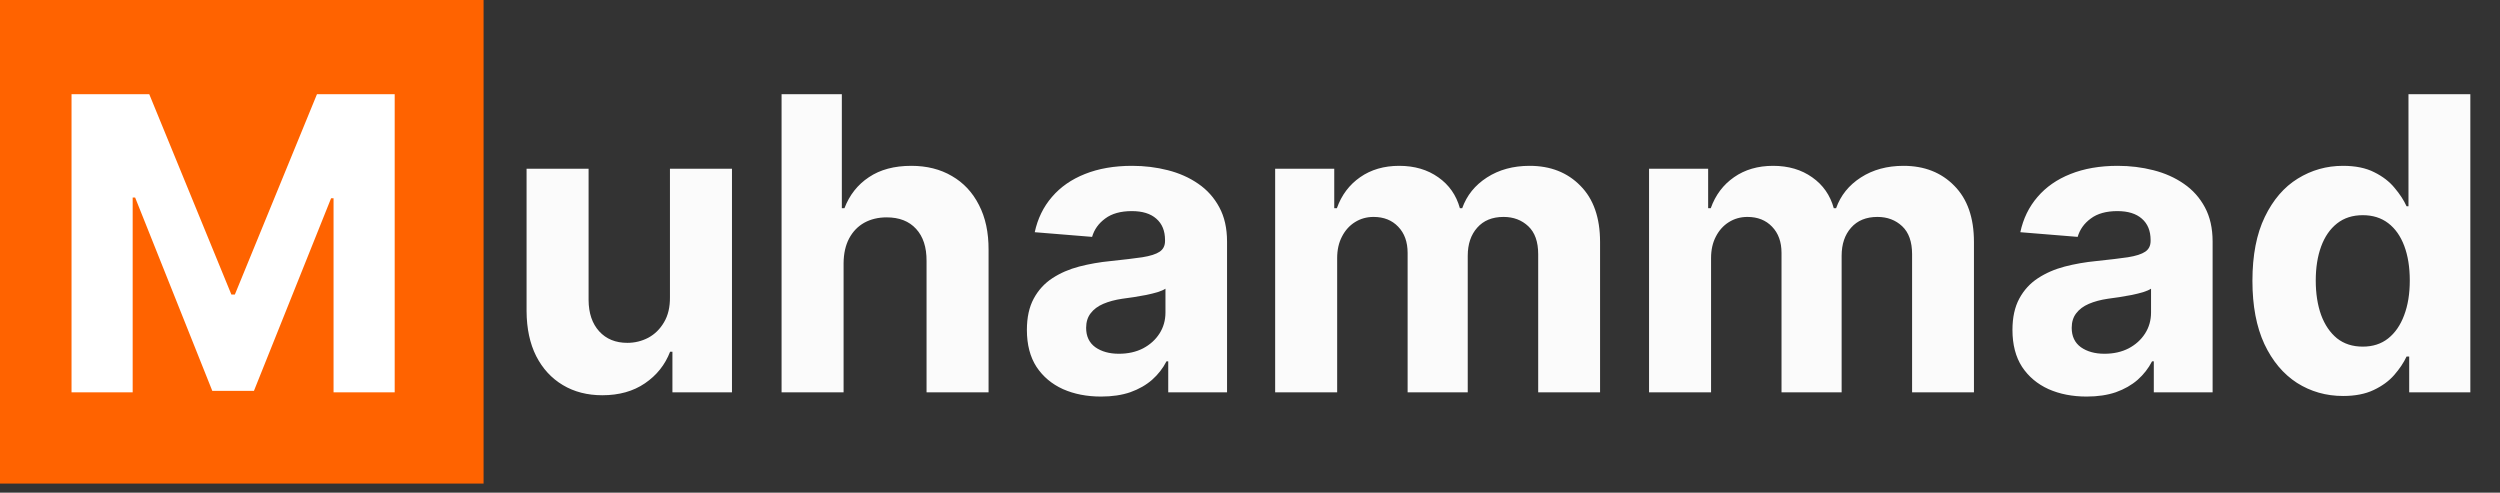 <svg width="274" height="54" viewBox="0 0 274 54" fill="none" xmlns="http://www.w3.org/2000/svg">
<rect x="0" y="0" width="274" height="54" fill="#333333" stroke="none"/>
<rect width="53" height="53" fill="#FF6300"/>
<path d="M7.84 10.326H16.359L25.358 32.279H25.741L34.739 10.326H43.258V43H36.557V21.733H36.286L27.831 42.84H23.268L14.812 21.653H14.541V43H7.84V10.326Z" fill="white"/>
<path d="M73.427 32.566V18.494H80.224V43H73.698V38.549H73.443C72.89 39.985 71.97 41.139 70.683 42.011C69.407 42.883 67.849 43.319 66.008 43.319C64.371 43.319 62.929 42.947 61.685 42.202C60.44 41.458 59.467 40.4 58.765 39.027C58.074 37.655 57.723 36.012 57.712 34.097V18.494H64.509V32.885C64.519 34.331 64.908 35.475 65.673 36.315C66.439 37.155 67.466 37.576 68.753 37.576C69.572 37.576 70.337 37.389 71.05 37.017C71.763 36.634 72.337 36.071 72.773 35.326C73.22 34.581 73.438 33.661 73.427 32.566ZM92.457 28.833V43H85.66V10.326H92.265V22.818H92.552C93.105 21.371 93.999 20.239 95.233 19.42C96.466 18.59 98.014 18.175 99.875 18.175C101.577 18.175 103.061 18.547 104.327 19.292C105.603 20.026 106.592 21.084 107.294 22.467C108.007 23.839 108.358 25.482 108.347 27.397V43H101.55V28.609C101.561 27.099 101.178 25.924 100.402 25.083C99.636 24.243 98.562 23.823 97.179 23.823C96.254 23.823 95.435 24.02 94.722 24.413C94.02 24.807 93.467 25.381 93.063 26.136C92.669 26.881 92.467 27.78 92.457 28.833ZM120.684 43.463C119.12 43.463 117.727 43.191 116.504 42.649C115.28 42.096 114.313 41.282 113.6 40.208C112.898 39.123 112.547 37.772 112.547 36.156C112.547 34.794 112.797 33.651 113.297 32.725C113.797 31.8 114.477 31.056 115.339 30.492C116.2 29.928 117.179 29.503 118.275 29.215C119.381 28.928 120.54 28.726 121.753 28.609C123.178 28.46 124.326 28.322 125.199 28.195C126.071 28.056 126.704 27.854 127.097 27.588C127.491 27.322 127.688 26.929 127.688 26.408V26.312C127.688 25.301 127.368 24.52 126.73 23.967C126.103 23.413 125.209 23.137 124.05 23.137C122.827 23.137 121.854 23.408 121.13 23.951C120.407 24.482 119.928 25.152 119.694 25.961L113.408 25.45C113.728 23.961 114.355 22.674 115.291 21.589C116.227 20.494 117.434 19.654 118.913 19.069C120.402 18.473 122.125 18.175 124.082 18.175C125.443 18.175 126.746 18.335 127.991 18.654C129.246 18.973 130.357 19.468 131.325 20.138C132.304 20.808 133.075 21.669 133.638 22.722C134.202 23.765 134.484 25.014 134.484 26.471V43H128.039V39.602H127.847C127.454 40.368 126.927 41.043 126.268 41.628C125.608 42.202 124.816 42.654 123.89 42.984C122.965 43.303 121.896 43.463 120.684 43.463ZM122.63 38.772C123.63 38.772 124.513 38.575 125.278 38.182C126.044 37.778 126.645 37.235 127.081 36.554C127.517 35.874 127.735 35.103 127.735 34.241V31.641C127.523 31.779 127.23 31.907 126.858 32.023C126.496 32.13 126.087 32.231 125.629 32.327C125.172 32.412 124.715 32.492 124.257 32.566C123.8 32.63 123.385 32.688 123.013 32.741C122.215 32.858 121.519 33.045 120.923 33.3C120.327 33.555 119.865 33.901 119.535 34.337C119.205 34.762 119.04 35.294 119.04 35.932C119.04 36.858 119.375 37.565 120.045 38.054C120.726 38.533 121.588 38.772 122.63 38.772ZM139.757 43V18.494H146.234V22.818H146.522C147.032 21.382 147.883 20.249 149.074 19.42C150.265 18.59 151.691 18.175 153.35 18.175C155.03 18.175 156.461 18.595 157.642 19.436C158.822 20.265 159.609 21.393 160.003 22.818H160.258C160.758 21.414 161.662 20.292 162.97 19.451C164.289 18.601 165.847 18.175 167.645 18.175C169.932 18.175 171.788 18.904 173.213 20.361C174.649 21.807 175.367 23.86 175.367 26.519V43H168.586V27.859C168.586 26.498 168.225 25.477 167.501 24.796C166.778 24.116 165.874 23.775 164.789 23.775C163.555 23.775 162.593 24.169 161.901 24.956C161.21 25.732 160.864 26.759 160.864 28.035V43H154.275V27.716C154.275 26.514 153.93 25.557 153.238 24.844C152.558 24.131 151.659 23.775 150.542 23.775C149.787 23.775 149.106 23.967 148.5 24.349C147.904 24.722 147.431 25.248 147.08 25.929C146.729 26.599 146.553 27.386 146.553 28.29V43H139.757ZM180.735 43V18.494H187.213V22.818H187.5C188.011 21.382 188.861 20.249 190.053 19.42C191.244 18.59 192.669 18.175 194.328 18.175C196.009 18.175 197.439 18.595 198.62 19.436C199.801 20.265 200.588 21.393 200.981 22.818H201.237C201.736 21.414 202.641 20.292 203.949 19.451C205.268 18.601 206.826 18.175 208.623 18.175C210.91 18.175 212.766 18.904 214.191 20.361C215.627 21.807 216.345 23.86 216.345 26.519V43H209.565V27.859C209.565 26.498 209.203 25.477 208.48 24.796C207.757 24.116 206.852 23.775 205.768 23.775C204.534 23.775 203.571 24.169 202.88 24.956C202.189 25.732 201.843 26.759 201.843 28.035V43H195.254V27.716C195.254 26.514 194.908 25.557 194.217 24.844C193.536 24.131 192.637 23.775 191.52 23.775C190.765 23.775 190.085 23.967 189.478 24.349C188.883 24.722 188.409 25.248 188.058 25.929C187.707 26.599 187.532 27.386 187.532 28.29V43H180.735ZM228.702 43.463C227.138 43.463 225.745 43.191 224.522 42.649C223.299 42.096 222.331 41.282 221.618 40.208C220.916 39.123 220.565 37.772 220.565 36.156C220.565 34.794 220.815 33.651 221.315 32.725C221.815 31.8 222.496 31.056 223.357 30.492C224.219 29.928 225.197 29.503 226.293 29.215C227.399 28.928 228.558 28.726 229.771 28.609C231.196 28.46 232.345 28.322 233.217 28.195C234.089 28.056 234.722 27.854 235.115 27.588C235.509 27.322 235.706 26.929 235.706 26.408V26.312C235.706 25.301 235.387 24.52 234.748 23.967C234.121 23.413 233.227 23.137 232.068 23.137C230.845 23.137 229.872 23.408 229.149 23.951C228.425 24.482 227.947 25.152 227.713 25.961L221.427 25.45C221.746 23.961 222.373 22.674 223.309 21.589C224.245 20.494 225.452 19.654 226.931 19.069C228.42 18.473 230.143 18.175 232.1 18.175C233.461 18.175 234.764 18.335 236.009 18.654C237.264 18.973 238.375 19.468 239.343 20.138C240.322 20.808 241.093 21.669 241.657 22.722C242.22 23.765 242.502 25.014 242.502 26.471V43H236.057V39.602H235.865C235.472 40.368 234.945 41.043 234.286 41.628C233.626 42.202 232.834 42.654 231.909 42.984C230.983 43.303 229.914 43.463 228.702 43.463ZM230.648 38.772C231.648 38.772 232.531 38.575 233.297 38.182C234.062 37.778 234.663 37.235 235.099 36.554C235.536 35.874 235.754 35.103 235.754 34.241V31.641C235.541 31.779 235.248 31.907 234.876 32.023C234.514 32.13 234.105 32.231 233.648 32.327C233.19 32.412 232.733 32.492 232.276 32.566C231.818 32.63 231.403 32.688 231.031 32.741C230.233 32.858 229.537 33.045 228.941 33.3C228.345 33.555 227.883 33.901 227.553 34.337C227.223 34.762 227.059 35.294 227.059 35.932C227.059 36.858 227.394 37.565 228.064 38.054C228.744 38.533 229.606 38.772 230.648 38.772ZM256.805 43.399C254.944 43.399 253.258 42.92 251.748 41.963C250.248 40.995 249.057 39.575 248.174 37.703C247.302 35.821 246.866 33.513 246.866 30.779C246.866 27.971 247.318 25.637 248.222 23.775C249.126 21.903 250.328 20.505 251.827 19.579C253.338 18.643 254.992 18.175 256.789 18.175C258.161 18.175 259.305 18.409 260.219 18.877C261.145 19.334 261.889 19.909 262.453 20.6C263.027 21.281 263.463 21.951 263.761 22.61H263.969V10.326H270.749V43H264.048V39.075H263.761C263.442 39.756 262.99 40.431 262.405 41.101C261.831 41.761 261.081 42.309 260.156 42.745C259.241 43.181 258.124 43.399 256.805 43.399ZM258.959 37.99C260.055 37.99 260.98 37.693 261.735 37.097C262.501 36.491 263.086 35.645 263.49 34.56C263.905 33.475 264.112 32.204 264.112 30.747C264.112 29.29 263.91 28.024 263.506 26.95C263.102 25.876 262.517 25.046 261.751 24.461C260.985 23.876 260.055 23.584 258.959 23.584C257.842 23.584 256.901 23.887 256.135 24.493C255.369 25.099 254.79 25.94 254.396 27.014C254.003 28.088 253.806 29.332 253.806 30.747C253.806 32.172 254.003 33.433 254.396 34.528C254.8 35.613 255.38 36.464 256.135 37.081C256.901 37.687 257.842 37.99 258.959 37.99Z" fill="#FBFBFB"/>
</svg>
